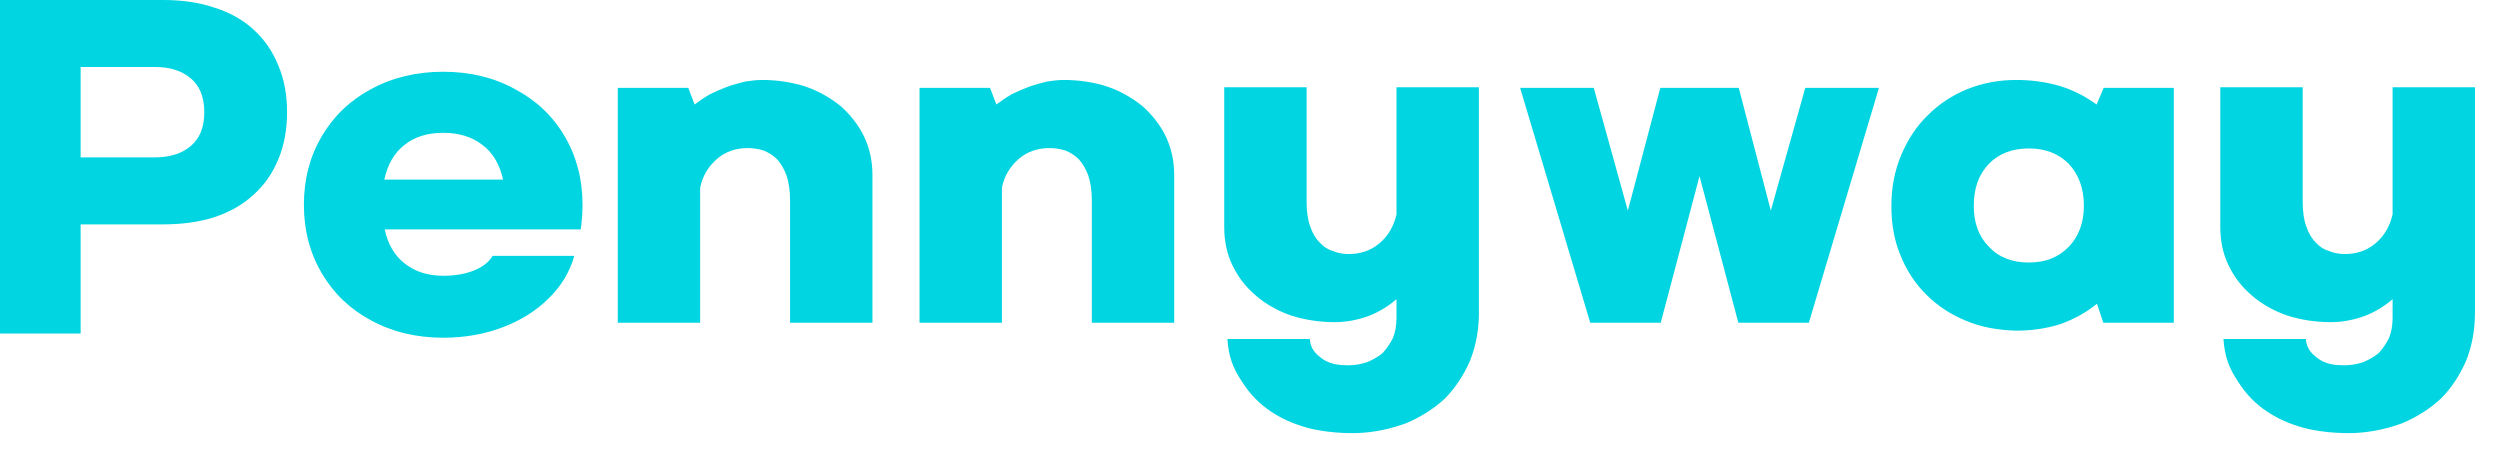 <svg width="100" height="18" viewBox="0 0 100 18" fill="none" xmlns="http://www.w3.org/2000/svg">
<path d="M84.148 3.514H86.952V12.909H84.132L83.879 12.149C83.435 12.513 82.928 12.782 82.389 12.973C81.819 13.147 81.249 13.226 80.662 13.226C79.918 13.21 79.237 13.083 78.635 12.83C78.017 12.576 77.494 12.228 77.05 11.784C76.607 11.341 76.258 10.818 76.021 10.216C75.767 9.614 75.656 8.964 75.656 8.236C75.656 7.507 75.783 6.826 76.052 6.192C76.306 5.59 76.654 5.051 77.114 4.608C77.557 4.164 78.08 3.815 78.698 3.562C79.3 3.324 79.95 3.198 80.647 3.198C81.249 3.198 81.835 3.277 82.374 3.435C82.912 3.594 83.403 3.847 83.863 4.18L84.148 3.514ZM81.154 10.501C81.819 10.501 82.342 10.295 82.754 9.867C83.15 9.455 83.356 8.901 83.356 8.236C83.356 7.538 83.15 6.984 82.754 6.556C82.342 6.144 81.819 5.938 81.154 5.938C80.488 5.938 79.95 6.144 79.553 6.556C79.142 6.984 78.951 7.538 78.951 8.236C78.951 8.901 79.142 9.455 79.553 9.867C79.95 10.295 80.488 10.501 81.154 10.501Z" fill="#00D5E1"/>
<path d="M69.55 3.514L70.833 8.425L72.211 3.514H75.158L72.354 12.909H69.534L67.981 7.047L66.429 12.909H63.609L60.805 3.514H63.751L65.114 8.425L66.413 3.514H69.55Z" fill="#00D5E1"/>
<path d="M59.156 12.521C59.156 13.218 59.029 13.868 58.791 14.454C58.538 15.024 58.205 15.531 57.793 15.943C57.349 16.355 56.843 16.672 56.256 16.925C55.654 17.147 55.021 17.29 54.324 17.322C53.706 17.337 53.104 17.29 52.502 17.163C51.9 17.02 51.345 16.799 50.87 16.482C50.379 16.165 49.983 15.753 49.666 15.246C49.333 14.739 49.143 14.29 49.096 13.561H52.391C52.422 13.957 52.62 14.161 52.937 14.382C53.238 14.572 53.563 14.612 53.943 14.612C54.197 14.612 54.45 14.565 54.688 14.486C54.91 14.391 55.116 14.28 55.306 14.121C55.464 13.947 55.607 13.741 55.718 13.519C55.813 13.282 55.86 13.012 55.86 12.711V11.967C55.528 12.252 55.147 12.489 54.72 12.648C54.276 12.806 53.832 12.886 53.389 12.886C52.755 12.886 52.169 12.79 51.63 12.616C51.092 12.426 50.616 12.157 50.236 11.824C49.824 11.476 49.523 11.079 49.301 10.62C49.08 10.161 48.969 9.654 48.969 9.083V3.491H52.264V8.069C52.264 8.466 52.312 8.798 52.407 9.052C52.502 9.337 52.628 9.543 52.787 9.701C52.945 9.876 53.12 9.986 53.341 10.05C53.531 10.129 53.737 10.161 53.959 10.161C54.434 10.161 54.846 10.018 55.195 9.717C55.528 9.432 55.749 9.052 55.86 8.576V3.491H59.156V12.521Z" fill="#00D5E1"/>
<path d="M98.999 12.521C98.999 13.218 98.873 13.868 98.635 14.454C98.381 15.024 98.049 15.531 97.637 15.943C97.193 16.355 96.686 16.672 96.1 16.925C95.498 17.147 94.864 17.29 94.167 17.322C93.549 17.337 92.947 17.29 92.345 17.163C91.743 17.02 91.189 16.799 90.714 16.482C90.222 16.165 89.826 15.753 89.51 15.246C89.177 14.739 88.987 14.29 88.939 13.561H92.234C92.266 13.957 92.464 14.161 92.781 14.382C93.082 14.572 93.407 14.612 93.787 14.612C94.04 14.612 94.294 14.565 94.532 14.486C94.753 14.391 94.959 14.28 95.15 14.121C95.308 13.947 95.451 13.741 95.561 13.519C95.656 13.282 95.704 13.012 95.704 12.711V11.967C95.371 12.252 94.991 12.489 94.563 12.648C94.12 12.806 93.676 12.886 93.233 12.886C92.599 12.886 92.013 12.79 91.474 12.616C90.935 12.426 90.46 12.157 90.08 11.824C89.668 11.476 89.367 11.079 89.145 10.62C88.923 10.161 88.812 9.654 88.812 9.083V3.491H92.108V8.069C92.108 8.466 92.155 8.798 92.25 9.052C92.345 9.337 92.472 9.543 92.63 9.701C92.789 9.876 92.963 9.986 93.185 10.05C93.375 10.129 93.581 10.161 93.803 10.161C94.278 10.161 94.69 10.018 95.039 9.717C95.371 9.432 95.593 9.052 95.704 8.576V3.491H98.999V12.521Z" fill="#00D5E1"/>
<path d="M39.855 4.18C40.045 4.037 40.251 3.895 40.473 3.768C40.694 3.657 40.916 3.562 41.17 3.467C41.391 3.388 41.629 3.324 41.883 3.261C42.104 3.229 42.326 3.198 42.548 3.198C43.182 3.198 43.768 3.293 44.306 3.467C44.845 3.657 45.304 3.926 45.716 4.259C46.097 4.608 46.413 5.004 46.635 5.463C46.857 5.938 46.968 6.445 46.968 7V12.909H43.673V8.014C43.673 7.634 43.625 7.301 43.53 7.016C43.435 6.762 43.308 6.54 43.15 6.366C42.992 6.208 42.801 6.097 42.611 6.018C42.389 5.954 42.184 5.923 41.978 5.923C41.502 5.923 41.09 6.065 40.758 6.35C40.409 6.651 40.172 7.032 40.077 7.507V12.909H36.781V3.514H39.601L39.855 4.18Z" fill="#00D5E1"/>
<path d="M27.784 4.18C27.974 4.037 28.18 3.895 28.402 3.768C28.624 3.657 28.846 3.562 29.099 3.467C29.321 3.388 29.559 3.324 29.812 3.261C30.034 3.229 30.256 3.198 30.478 3.198C31.111 3.198 31.698 3.293 32.236 3.467C32.775 3.657 33.234 3.926 33.646 4.259C34.026 4.608 34.343 5.004 34.565 5.463C34.787 5.938 34.898 6.445 34.898 7V12.909H31.602V8.014C31.602 7.634 31.555 7.301 31.46 7.016C31.365 6.762 31.238 6.54 31.08 6.366C30.921 6.208 30.731 6.097 30.541 6.018C30.319 5.954 30.113 5.923 29.907 5.923C29.432 5.923 29.02 6.065 28.687 6.35C28.339 6.651 28.101 7.032 28.006 7.507V12.909H24.711V3.514H27.531L27.784 4.18Z" fill="#00D5E1"/>
<path d="M3.225 13.34H0V0H6.535C7.297 0 7.979 0.102 8.582 0.307C9.196 0.5 9.714 0.791 10.135 1.178C10.567 1.566 10.897 2.039 11.124 2.599C11.363 3.148 11.482 3.777 11.482 4.487C11.482 5.198 11.363 5.832 11.124 6.392C10.897 6.941 10.567 7.409 10.135 7.796C9.714 8.184 9.196 8.48 8.582 8.684C7.979 8.878 7.297 8.975 6.535 8.975H3.225V13.34ZM3.225 2.679V6.295H6.193C6.796 6.295 7.274 6.144 7.627 5.843C7.99 5.542 8.172 5.09 8.172 4.487C8.172 3.885 7.99 3.433 7.627 3.131C7.274 2.83 6.796 2.679 6.193 2.679H3.225Z" fill="#00D5E1"/>
<path d="M17.729 13.509C16.657 13.509 15.694 13.278 14.842 12.816C14.002 12.365 13.344 11.736 12.869 10.927C12.394 10.118 12.156 9.206 12.156 8.19C12.156 7.173 12.394 6.261 12.869 5.452C13.344 4.644 14.002 4.014 14.842 3.564C15.694 3.102 16.657 2.87 17.729 2.87C18.8 2.87 19.757 3.102 20.597 3.564C21.45 4.014 22.113 4.644 22.588 5.452C23.063 6.261 23.301 7.173 23.301 8.19C23.301 8.525 23.277 8.854 23.228 9.177H15.39C15.512 9.766 15.78 10.223 16.194 10.546C16.608 10.869 17.12 11.031 17.729 11.031C18.191 11.031 18.599 10.962 18.953 10.823C19.318 10.673 19.568 10.477 19.702 10.234H22.972C22.789 10.881 22.448 11.447 21.949 11.932C21.45 12.429 20.834 12.816 20.104 13.093C19.373 13.37 18.581 13.509 17.729 13.509ZM20.122 7.185C19.988 6.572 19.714 6.11 19.3 5.799C18.886 5.475 18.362 5.313 17.729 5.313C17.095 5.313 16.578 5.475 16.176 5.799C15.774 6.11 15.506 6.572 15.372 7.185H20.122Z" fill="#00D5E1"/>
</svg>
